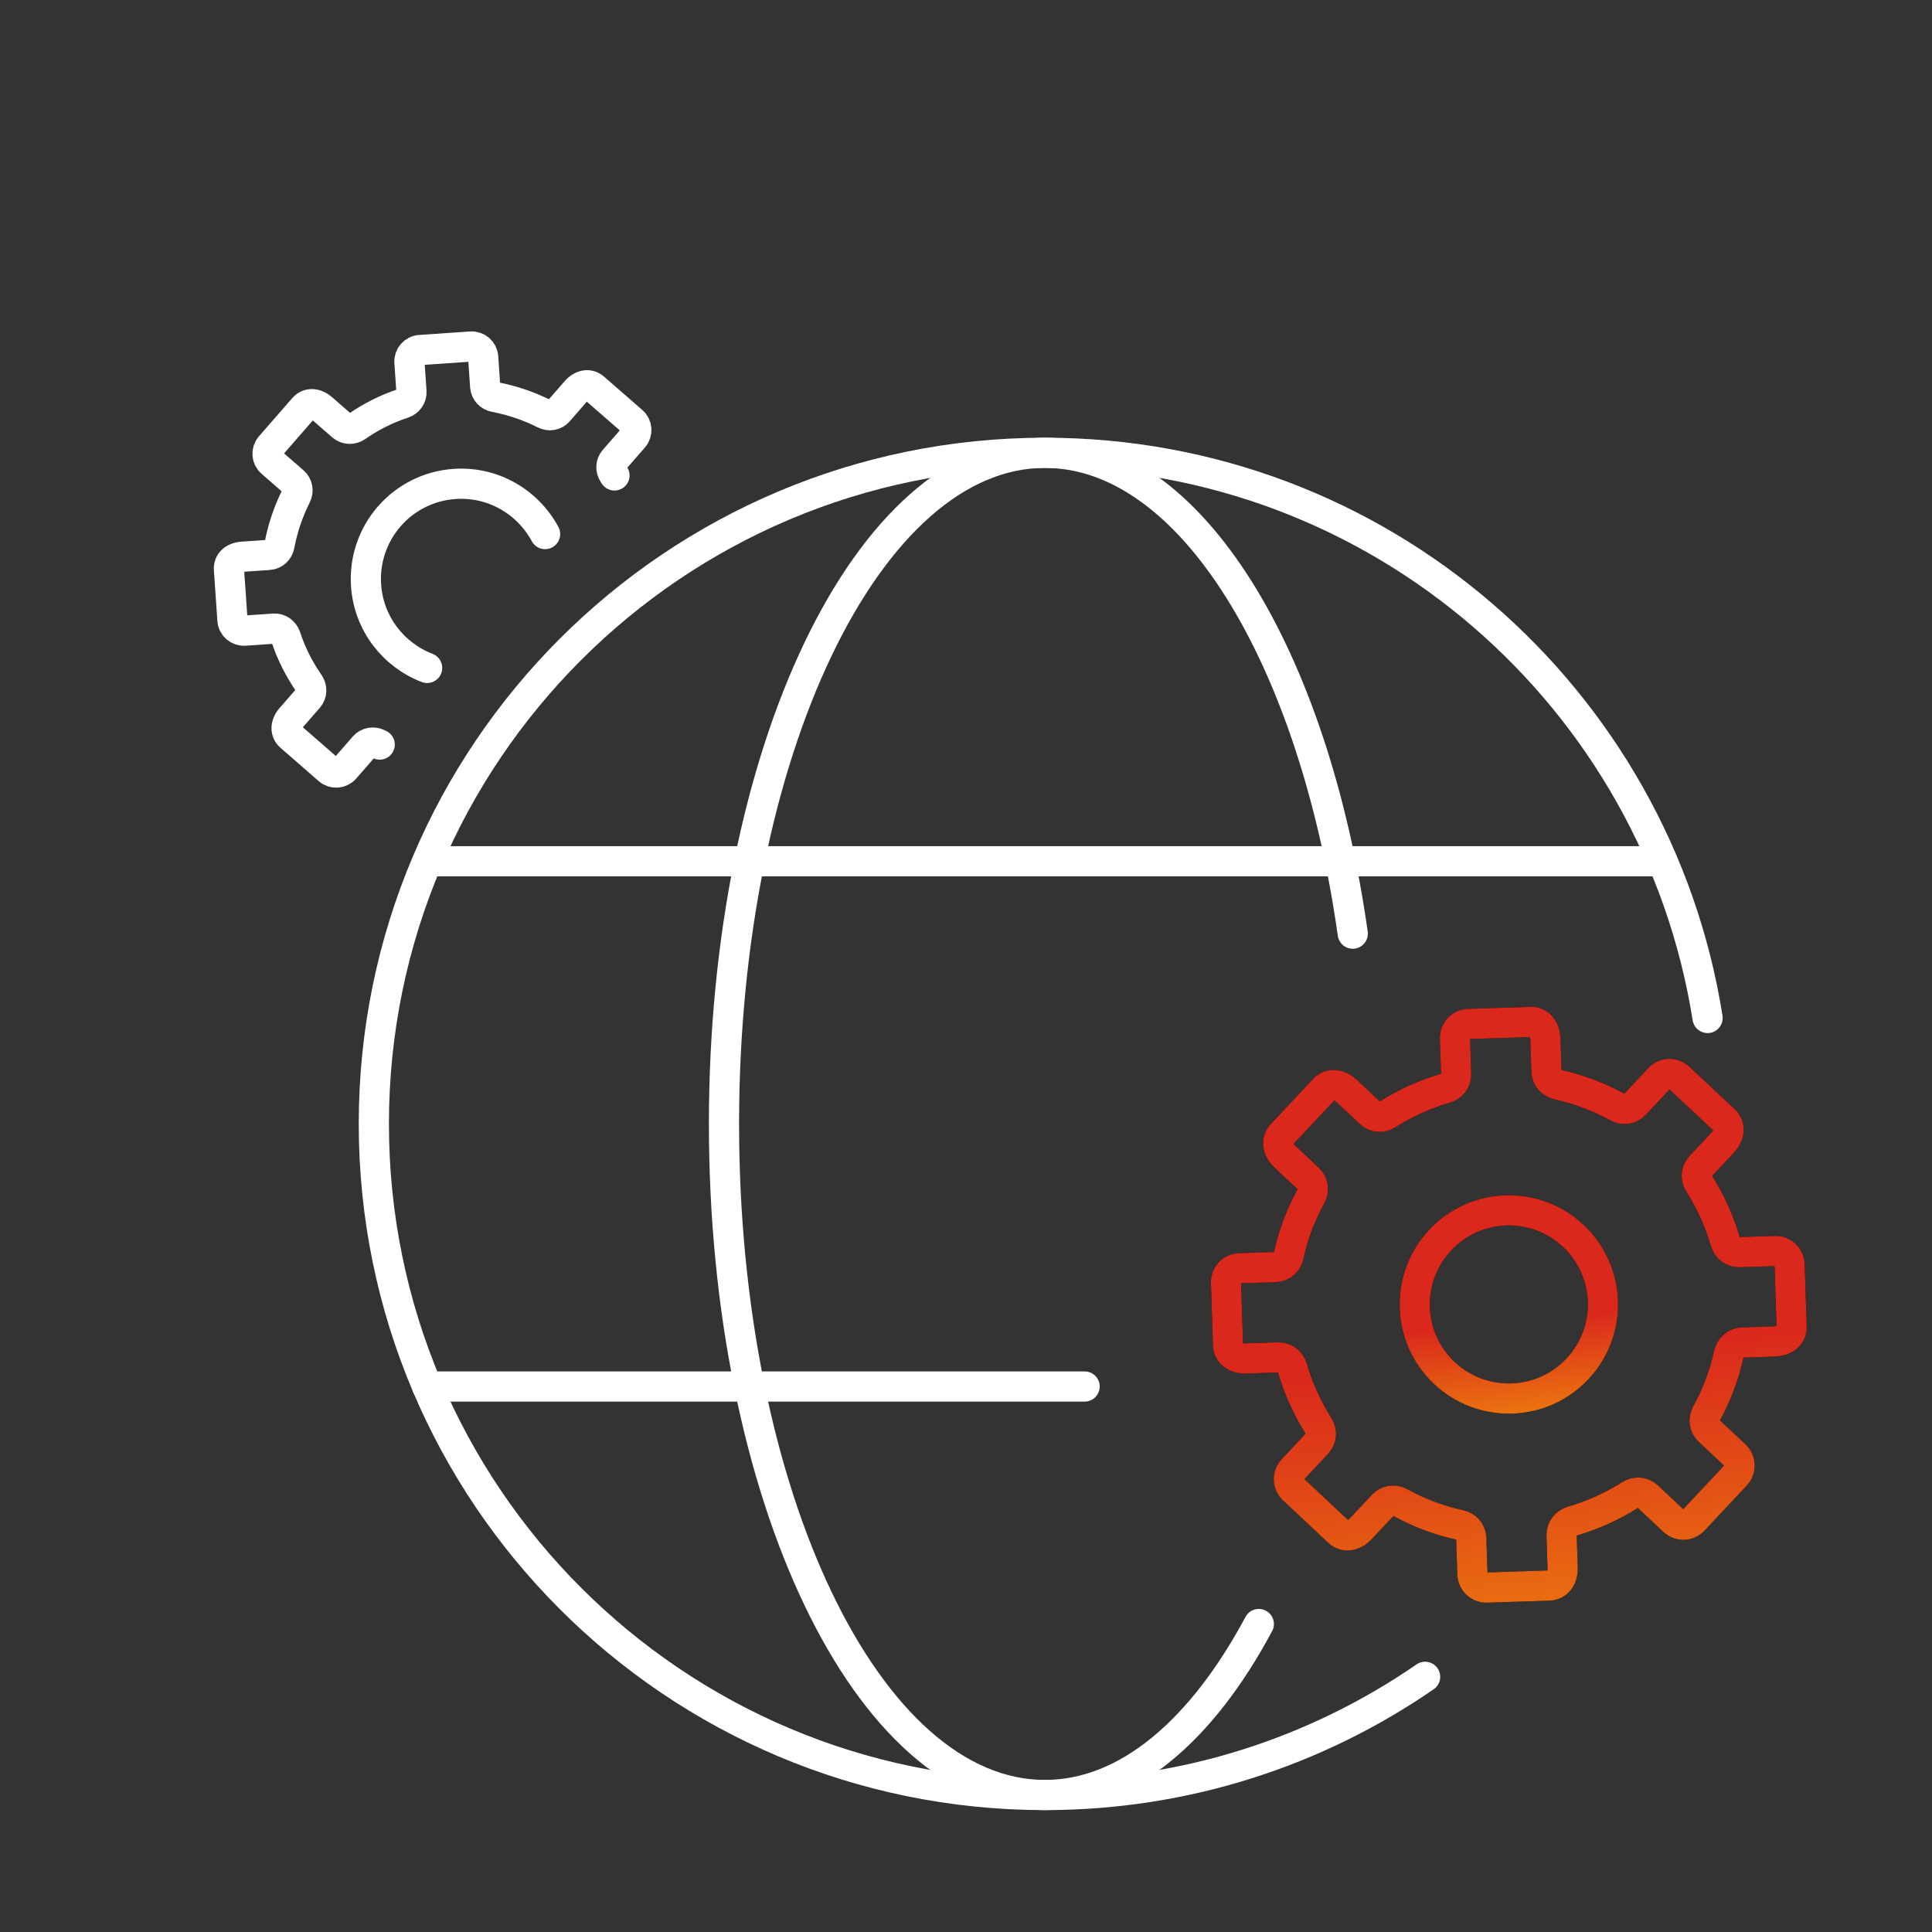 <?xml version="1.0" encoding="UTF-8"?> <svg xmlns="http://www.w3.org/2000/svg" width="64" height="64" viewBox="0 0 64 64" fill="none"><rect x="0" y="0" width="64" height="64" fill="#333333" stroke="none"/><g clip-path="url(#clip0_497_13716)"><path d="M55.077 28.531H14.153" stroke="white" stroke-linejoin="round"></path><path d="M44.812 30.929C43.507 21.727 39.438 15 34.615 15C28.738 15 23.983 24.956 23.983 37.231C23.983 49.506 28.738 59.462 34.615 59.462C37.341 59.462 39.815 57.316 41.7 53.798" stroke="white" stroke-linecap="round" stroke-linejoin="round"></path><path d="M56.566 33.722C54.884 23.109 45.702 15 34.615 15C22.34 15 12.384 24.956 12.384 37.231C12.384 49.506 22.34 59.462 34.615 59.462C39.293 59.462 43.633 58.012 47.209 55.547" stroke="white" stroke-linecap="round" stroke-linejoin="round"></path><path d="M14.153 45.93H35.929" stroke="white" stroke-linecap="round" stroke-linejoin="round"></path><path d="M47.851 45.486C49.107 46.663 51.08 46.599 52.257 45.343C53.434 44.087 53.371 42.115 52.115 40.937C50.859 39.76 48.886 39.824 47.709 41.08C46.531 42.336 46.595 44.309 47.851 45.486Z" stroke="black" stroke-linecap="round" stroke-linejoin="round"></path><path d="M47.851 45.486C49.107 46.663 51.08 46.599 52.257 45.343C53.434 44.087 53.371 42.115 52.115 40.937C50.859 39.76 48.886 39.824 47.709 41.08C46.531 42.336 46.595 44.309 47.851 45.486Z" stroke="url(#paint0_linear_497_13716)" stroke-linecap="round" stroke-linejoin="round"></path><path d="M56.099 50.362C55.925 50.547 55.631 50.557 55.445 50.383L54.577 49.569C54.418 49.42 54.182 49.406 54.002 49.522C53.397 49.909 52.745 50.195 52.075 50.393C51.868 50.455 51.723 50.639 51.73 50.852L51.764 51.925C51.777 52.299 51.574 52.515 51.317 52.523L49.254 52.59C48.996 52.598 48.784 52.4 48.776 52.142L48.737 50.953C48.731 50.74 48.574 50.557 48.363 50.517C47.678 50.366 47.012 50.119 46.384 49.772C46.197 49.668 45.962 49.697 45.817 49.853L45.085 50.634C44.825 50.91 44.532 50.92 44.346 50.746L42.841 49.335C42.655 49.161 42.646 48.867 42.82 48.682L43.633 47.814C43.783 47.654 43.797 47.419 43.681 47.239C43.294 46.634 43.008 45.981 42.81 45.312C42.748 45.104 42.563 44.959 42.35 44.966L41.278 45.001C40.904 45.013 40.688 44.81 40.679 44.553L40.613 42.49C40.604 42.233 40.803 42.021 41.06 42.012L42.25 41.974C42.463 41.967 42.645 41.81 42.686 41.6C42.837 40.915 43.084 40.249 43.431 39.62C43.535 39.433 43.505 39.199 43.35 39.053L42.569 38.321C42.292 38.062 42.283 37.768 42.457 37.582L43.868 36.078C44.042 35.892 44.335 35.882 44.612 36.142L45.393 36.873C45.552 37.023 45.784 37.034 45.964 36.917C46.569 36.53 47.218 36.241 47.891 36.047C48.099 35.985 48.244 35.8 48.237 35.587L48.198 34.397C48.19 34.14 48.389 33.928 48.646 33.92L50.709 33.853C50.966 33.845 51.179 34.044 51.194 34.422L51.229 35.494C51.236 35.707 51.392 35.882 51.603 35.93C52.288 36.081 52.954 36.328 53.583 36.675C53.77 36.779 54.004 36.749 54.154 36.59L54.967 35.722C55.141 35.536 55.435 35.527 55.621 35.701L57.126 37.111C57.311 37.285 57.321 37.579 57.062 37.856L56.33 38.637C56.18 38.796 56.169 39.028 56.286 39.208C56.673 39.813 56.959 40.465 57.157 41.135C57.218 41.343 57.403 41.487 57.616 41.48L58.806 41.442C59.063 41.434 59.275 41.633 59.283 41.89L59.35 43.953C59.358 44.21 59.16 44.422 58.781 44.438L57.709 44.473C57.496 44.48 57.321 44.636 57.273 44.847C57.122 45.532 56.876 46.198 56.528 46.827C56.424 47.014 56.454 47.248 56.613 47.397L57.481 48.211C57.667 48.385 57.676 48.679 57.502 48.865L56.092 50.369L56.099 50.362Z" stroke="black" stroke-linecap="round" stroke-linejoin="round"></path><path d="M56.099 50.362C55.925 50.547 55.631 50.557 55.445 50.383L54.577 49.569C54.418 49.42 54.182 49.406 54.002 49.522C53.397 49.909 52.745 50.195 52.075 50.393C51.868 50.455 51.723 50.639 51.73 50.852L51.764 51.925C51.777 52.299 51.574 52.515 51.317 52.523L49.254 52.59C48.996 52.598 48.784 52.4 48.776 52.142L48.737 50.953C48.731 50.74 48.574 50.557 48.363 50.517C47.678 50.366 47.012 50.119 46.384 49.772C46.197 49.668 45.962 49.697 45.817 49.853L45.085 50.634C44.825 50.91 44.532 50.92 44.346 50.746L42.841 49.335C42.655 49.161 42.646 48.867 42.82 48.682L43.633 47.814C43.783 47.654 43.797 47.419 43.681 47.239C43.294 46.634 43.008 45.981 42.81 45.312C42.748 45.104 42.563 44.959 42.35 44.966L41.278 45.001C40.904 45.013 40.688 44.81 40.679 44.553L40.613 42.49C40.604 42.233 40.803 42.021 41.06 42.012L42.25 41.974C42.463 41.967 42.645 41.81 42.686 41.6C42.837 40.915 43.084 40.249 43.431 39.62C43.535 39.433 43.505 39.199 43.35 39.053L42.569 38.321C42.292 38.062 42.283 37.768 42.457 37.582L43.868 36.078C44.042 35.892 44.335 35.882 44.612 36.142L45.393 36.873C45.552 37.023 45.784 37.034 45.964 36.917C46.569 36.53 47.218 36.241 47.891 36.047C48.099 35.985 48.244 35.8 48.237 35.587L48.198 34.397C48.19 34.14 48.389 33.928 48.646 33.92L50.709 33.853C50.966 33.845 51.179 34.044 51.194 34.422L51.229 35.494C51.236 35.707 51.392 35.882 51.603 35.93C52.288 36.081 52.954 36.328 53.583 36.675C53.77 36.779 54.004 36.749 54.154 36.59L54.967 35.722C55.141 35.536 55.435 35.527 55.621 35.701L57.126 37.111C57.311 37.285 57.321 37.579 57.062 37.856L56.33 38.637C56.18 38.796 56.169 39.028 56.286 39.208C56.673 39.813 56.959 40.465 57.157 41.135C57.218 41.343 57.403 41.487 57.616 41.48L58.806 41.442C59.063 41.434 59.275 41.633 59.283 41.89L59.35 43.953C59.358 44.21 59.16 44.422 58.781 44.438L57.709 44.473C57.496 44.48 57.321 44.636 57.273 44.847C57.122 45.532 56.876 46.198 56.528 46.827C56.424 47.014 56.454 47.248 56.613 47.397L57.481 48.211C57.667 48.385 57.676 48.679 57.502 48.865L56.092 50.369L56.099 50.362Z" stroke="url(#paint1_linear_497_13716)" stroke-linecap="round" stroke-linejoin="round"></path><path d="M20.355 15.75C20.355 15.75 20.334 15.719 20.324 15.702C20.224 15.555 20.229 15.361 20.346 15.23L20.987 14.495C21.125 14.337 21.109 14.098 20.951 13.96L19.677 12.85C19.518 12.711 19.28 12.728 19.075 12.963L18.497 13.627C18.379 13.761 18.192 13.792 18.032 13.708C17.517 13.45 16.967 13.261 16.39 13.152C16.216 13.118 16.084 12.978 16.072 12.803L16.006 11.831C15.991 11.62 15.809 11.465 15.602 11.479L13.915 11.595C13.704 11.609 13.549 11.792 13.563 11.999L13.63 12.97C13.642 13.146 13.531 13.302 13.363 13.359C12.802 13.542 12.282 13.808 11.812 14.134C11.665 14.235 11.475 14.229 11.341 14.117L10.677 13.539C10.442 13.333 10.204 13.354 10.065 13.508L8.955 14.782C8.817 14.94 8.833 15.179 8.992 15.317L9.727 15.958C9.861 16.075 9.893 16.267 9.813 16.422C9.554 16.937 9.366 17.487 9.257 18.064C9.223 18.238 9.088 18.37 8.908 18.382L8.035 18.442C7.725 18.463 7.57 18.645 7.584 18.852L7.7 20.539C7.714 20.75 7.897 20.905 8.104 20.891L9.075 20.824C9.25 20.812 9.407 20.924 9.464 21.091C9.647 21.653 9.913 22.172 10.239 22.642C10.339 22.789 10.334 22.979 10.222 23.114L9.643 23.777C9.438 24.012 9.459 24.25 9.613 24.389L10.886 25.499C11.045 25.637 11.284 25.621 11.422 25.463L12.063 24.727C12.18 24.593 12.372 24.561 12.527 24.641C12.546 24.649 12.564 24.657 12.578 24.665" stroke="white" stroke-linecap="round" stroke-linejoin="round"></path><path d="M18.057 17.692C17.487 16.633 16.337 15.943 15.06 16.031C13.319 16.15 12.008 17.654 12.127 19.395C12.214 20.663 13.04 21.7 14.149 22.126" stroke="white" stroke-linecap="round" stroke-linejoin="round"></path></g><defs><linearGradient id="paint0_linear_497_13716" x1="49.904" y1="41.789" x2="50.779" y2="50.345" gradientUnits="userSpaceOnUse"><stop offset="0.236" stop-color="#DA291C"></stop><stop offset="1" stop-color="#FFCD00"></stop></linearGradient><linearGradient id="paint1_linear_497_13716" x1="49.745" y1="38.956" x2="52.364" y2="64.607" gradientUnits="userSpaceOnUse"><stop offset="0.236" stop-color="#DA291C"></stop><stop offset="1" stop-color="#FFCD00"></stop></linearGradient><clipPath id="clip0_497_13716"><rect width="64" height="64" fill="white"></rect></clipPath></defs></svg> 